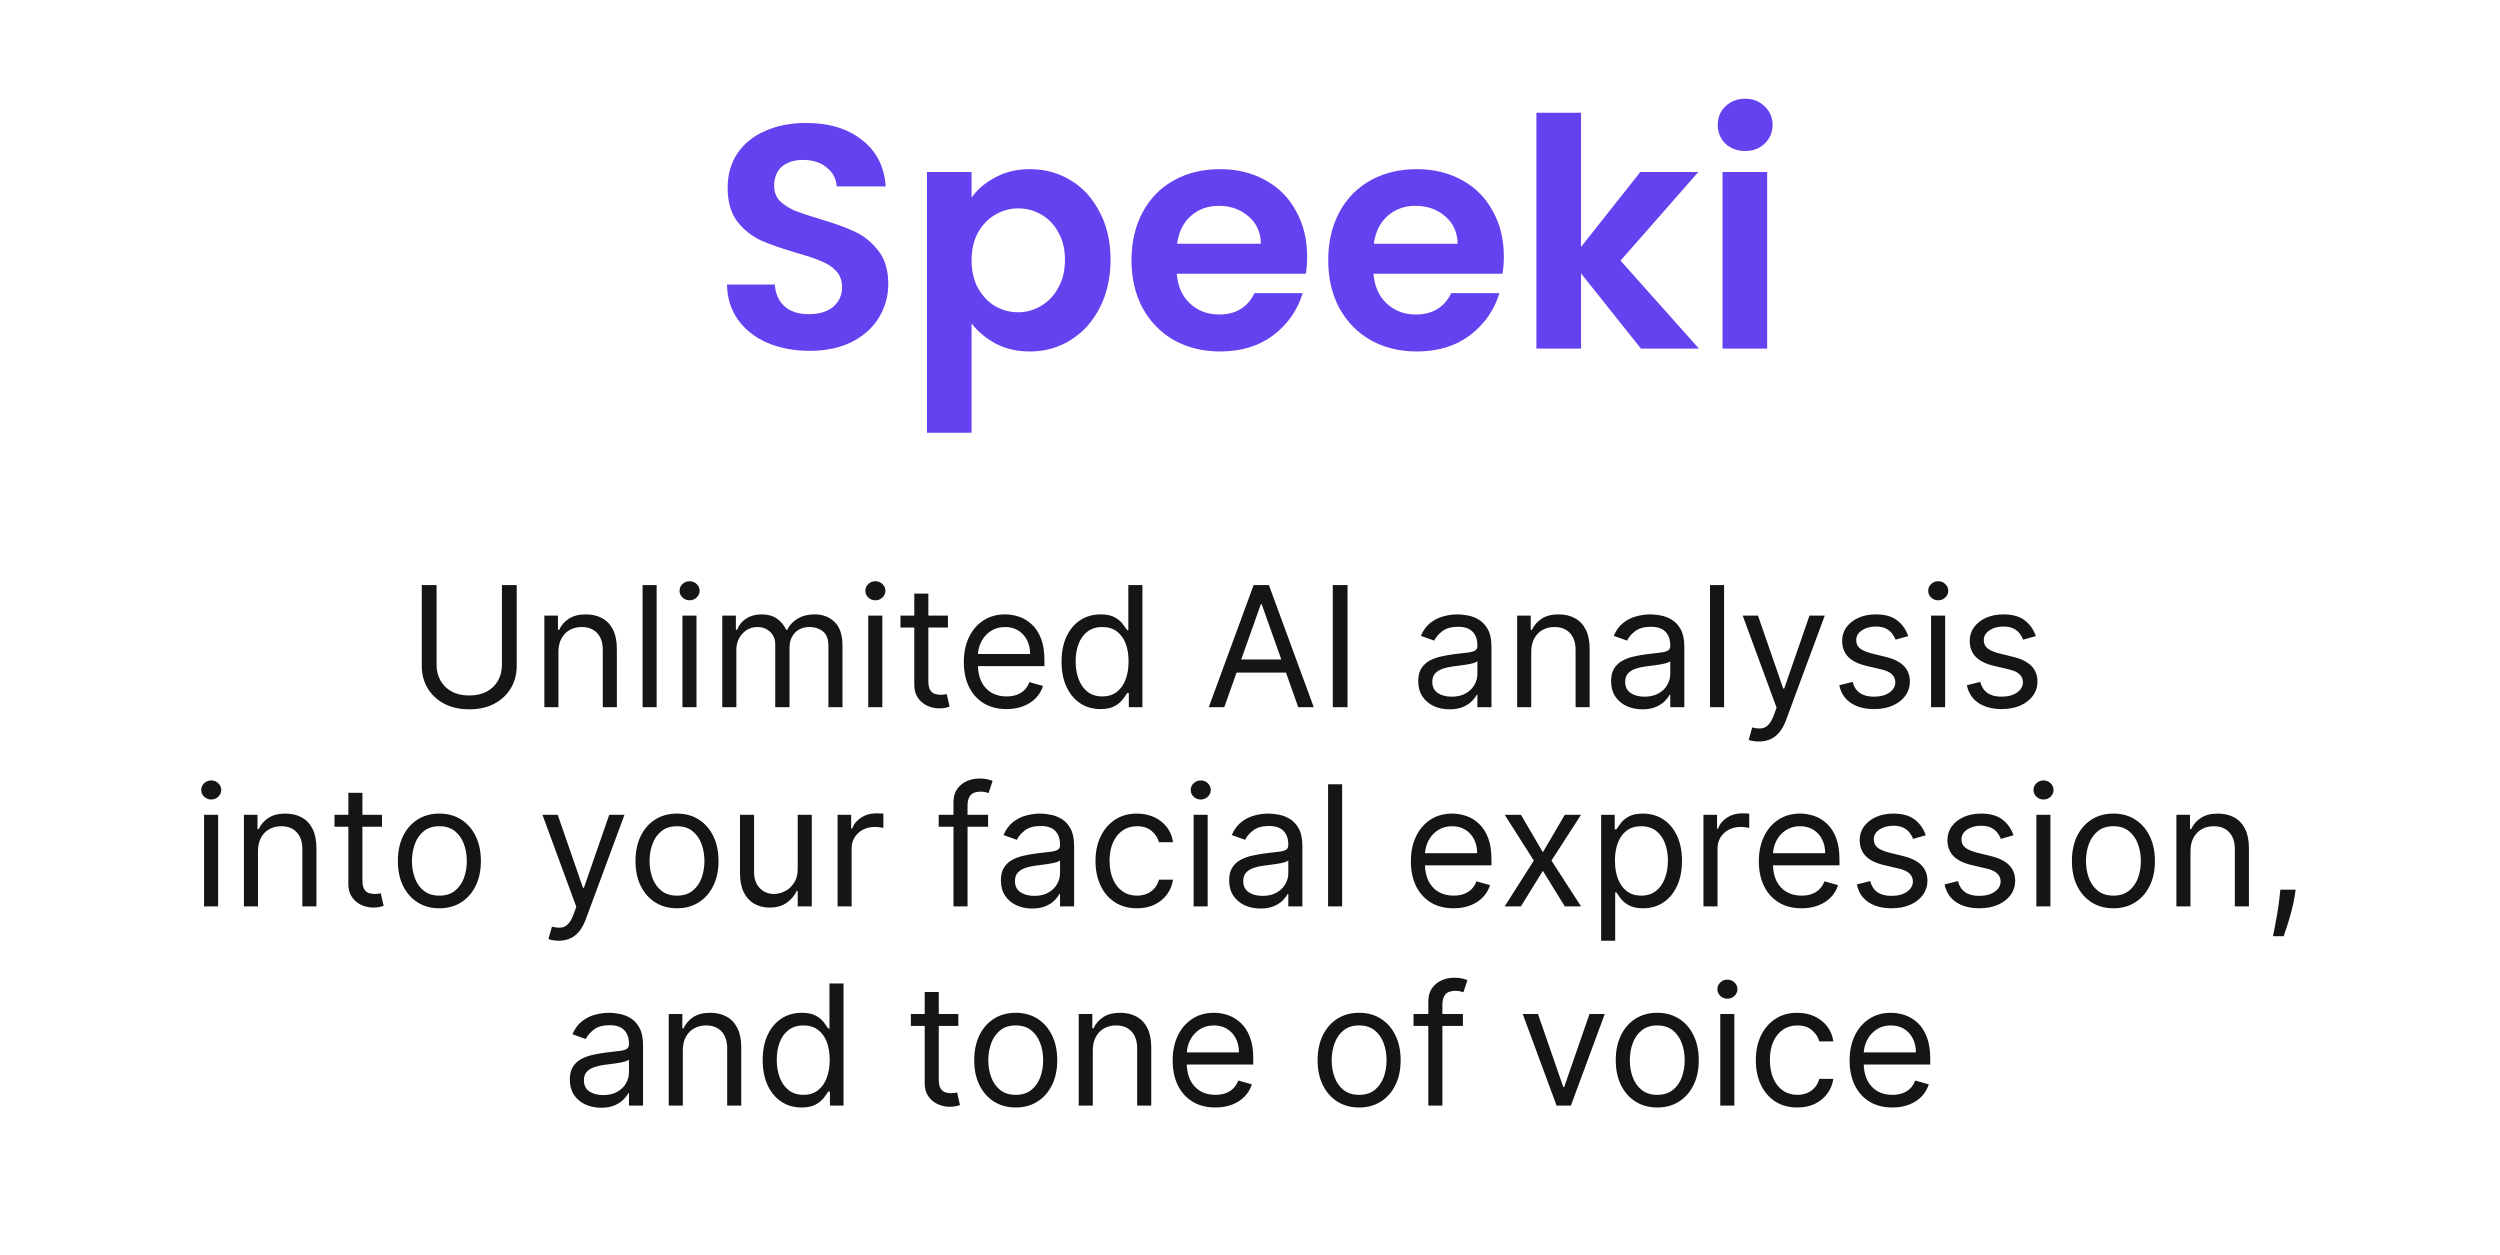 <svg width="251" height="126" viewBox="0 0 251 126" fill="none" xmlns="http://www.w3.org/2000/svg">
<path d="M81.279 35.224C79.722 35.224 78.314 34.957 77.055 34.424C75.818 33.891 74.837 33.123 74.111 32.12C73.386 31.117 73.013 29.933 72.991 28.568H77.791C77.855 29.485 78.175 30.211 78.751 30.744C79.349 31.277 80.159 31.544 81.183 31.544C82.229 31.544 83.05 31.299 83.647 30.808C84.245 30.296 84.543 29.635 84.543 28.824C84.543 28.163 84.341 27.619 83.935 27.192C83.53 26.765 83.018 26.435 82.399 26.2C81.802 25.944 80.97 25.667 79.903 25.368C78.453 24.941 77.269 24.525 76.351 24.12C75.455 23.693 74.677 23.064 74.015 22.232C73.375 21.379 73.055 20.248 73.055 18.84C73.055 17.517 73.386 16.365 74.047 15.384C74.709 14.403 75.637 13.656 76.831 13.144C78.026 12.611 79.391 12.344 80.927 12.344C83.231 12.344 85.098 12.909 86.527 14.04C87.978 15.149 88.778 16.707 88.927 18.712H83.999C83.957 17.944 83.626 17.315 83.007 16.824C82.41 16.312 81.61 16.056 80.607 16.056C79.733 16.056 79.029 16.28 78.495 16.728C77.983 17.176 77.727 17.827 77.727 18.68C77.727 19.277 77.919 19.779 78.303 20.184C78.709 20.568 79.199 20.888 79.775 21.144C80.373 21.379 81.205 21.656 82.271 21.976C83.722 22.403 84.906 22.829 85.823 23.256C86.741 23.683 87.53 24.323 88.191 25.176C88.853 26.029 89.183 27.149 89.183 28.536C89.183 29.731 88.874 30.84 88.255 31.864C87.637 32.888 86.73 33.709 85.535 34.328C84.341 34.925 82.922 35.224 81.279 35.224ZM97.547 19.832C98.123 19.021 98.913 18.349 99.915 17.816C100.939 17.261 102.102 16.984 103.403 16.984C104.918 16.984 106.283 17.357 107.499 18.104C108.737 18.851 109.707 19.917 110.411 21.304C111.137 22.669 111.499 24.259 111.499 26.072C111.499 27.885 111.137 29.496 110.411 30.904C109.707 32.291 108.737 33.368 107.499 34.136C106.283 34.904 104.918 35.288 103.403 35.288C102.102 35.288 100.95 35.021 99.947 34.488C98.966 33.955 98.166 33.283 97.547 32.472V43.448H93.067V17.272H97.547V19.832ZM106.923 26.072C106.923 25.005 106.699 24.088 106.251 23.32C105.825 22.531 105.249 21.933 104.523 21.528C103.819 21.123 103.051 20.92 102.219 20.92C101.409 20.92 100.641 21.133 99.915 21.56C99.211 21.965 98.635 22.563 98.187 23.352C97.761 24.141 97.547 25.069 97.547 26.136C97.547 27.203 97.761 28.131 98.187 28.92C98.635 29.709 99.211 30.317 99.915 30.744C100.641 31.149 101.409 31.352 102.219 31.352C103.051 31.352 103.819 31.139 104.523 30.712C105.249 30.285 105.825 29.677 106.251 28.888C106.699 28.099 106.923 27.16 106.923 26.072ZM131.235 25.752C131.235 26.392 131.192 26.968 131.107 27.48H118.147C118.254 28.76 118.702 29.763 119.491 30.488C120.28 31.213 121.251 31.576 122.403 31.576C124.067 31.576 125.251 30.861 125.955 29.432H130.787C130.275 31.139 129.294 32.547 127.843 33.656C126.392 34.744 124.611 35.288 122.499 35.288C120.792 35.288 119.256 34.915 117.891 34.168C116.547 33.4 115.491 32.323 114.723 30.936C113.976 29.549 113.603 27.949 113.603 26.136C113.603 24.301 113.976 22.691 114.723 21.304C115.47 19.917 116.515 18.851 117.859 18.104C119.203 17.357 120.75 16.984 122.499 16.984C124.184 16.984 125.688 17.347 127.011 18.072C128.355 18.797 129.39 19.832 130.115 21.176C130.862 22.499 131.235 24.024 131.235 25.752ZM126.595 24.472C126.574 23.32 126.158 22.403 125.347 21.72C124.536 21.016 123.544 20.664 122.371 20.664C121.262 20.664 120.323 21.005 119.555 21.688C118.808 22.349 118.35 23.277 118.179 24.472H126.595ZM150.985 25.752C150.985 26.392 150.942 26.968 150.857 27.48H137.897C138.004 28.76 138.452 29.763 139.241 30.488C140.03 31.213 141.001 31.576 142.153 31.576C143.817 31.576 145.001 30.861 145.705 29.432H150.537C150.025 31.139 149.044 32.547 147.593 33.656C146.142 34.744 144.361 35.288 142.249 35.288C140.542 35.288 139.006 34.915 137.641 34.168C136.297 33.4 135.241 32.323 134.473 30.936C133.726 29.549 133.353 27.949 133.353 26.136C133.353 24.301 133.726 22.691 134.473 21.304C135.22 19.917 136.265 18.851 137.609 18.104C138.953 17.357 140.5 16.984 142.249 16.984C143.934 16.984 145.438 17.347 146.761 18.072C148.105 18.797 149.14 19.832 149.865 21.176C150.612 22.499 150.985 24.024 150.985 25.752ZM146.345 24.472C146.324 23.32 145.908 22.403 145.097 21.72C144.286 21.016 143.294 20.664 142.121 20.664C141.012 20.664 140.073 21.005 139.305 21.688C138.558 22.349 138.1 23.277 137.929 24.472H146.345ZM164.751 35L158.735 27.448V35H154.255V11.32H158.735V24.792L164.687 17.272H170.511L162.703 26.168L170.575 35H164.751ZM175.214 15.16C174.425 15.16 173.764 14.915 173.23 14.424C172.718 13.912 172.462 13.283 172.462 12.536C172.462 11.789 172.718 11.171 173.23 10.68C173.764 10.168 174.425 9.912 175.214 9.912C176.004 9.912 176.654 10.168 177.166 10.68C177.7 11.171 177.966 11.789 177.966 12.536C177.966 13.283 177.7 13.912 177.166 14.424C176.654 14.915 176.004 15.16 175.214 15.16ZM177.422 17.272V35H172.942V17.272H177.422Z" fill="#6442EF"/>
<path d="M50.394 58.738H51.879V66.857C51.879 67.695 51.681 68.444 51.286 69.102C50.895 69.757 50.342 70.274 49.628 70.653C48.913 71.028 48.075 71.216 47.113 71.216C46.151 71.216 45.313 71.028 44.599 70.653C43.884 70.274 43.329 69.757 42.934 69.102C42.543 68.444 42.347 67.695 42.347 66.857V58.738H43.832V66.737C43.832 67.336 43.964 67.869 44.227 68.336C44.491 68.799 44.866 69.164 45.353 69.431C45.844 69.695 46.431 69.826 47.113 69.826C47.796 69.826 48.382 69.695 48.873 69.431C49.364 69.164 49.739 68.799 49.999 68.336C50.262 67.869 50.394 67.336 50.394 66.737V58.738ZM56.066 65.468V71H54.653V61.804H56.018V63.241H56.137C56.353 62.774 56.68 62.398 57.119 62.115C57.558 61.828 58.125 61.684 58.82 61.684C59.442 61.684 59.987 61.812 60.454 62.067C60.921 62.319 61.284 62.702 61.544 63.217C61.803 63.727 61.933 64.374 61.933 65.156V71H60.52V65.252C60.52 64.53 60.332 63.967 59.957 63.564C59.582 63.157 59.067 62.953 58.413 62.953C57.962 62.953 57.558 63.051 57.203 63.247C56.852 63.442 56.574 63.727 56.371 64.103C56.167 64.478 56.066 64.933 56.066 65.468ZM65.928 58.738V71H64.515V58.738H65.928ZM68.516 71V61.804H69.929V71H68.516ZM69.234 60.271C68.959 60.271 68.722 60.177 68.522 59.989C68.326 59.802 68.228 59.576 68.228 59.313C68.228 59.05 68.326 58.824 68.522 58.636C68.722 58.449 68.959 58.355 69.234 58.355C69.51 58.355 69.745 58.449 69.941 58.636C70.14 58.824 70.24 59.05 70.24 59.313C70.24 59.576 70.14 59.802 69.941 59.989C69.745 60.177 69.51 60.271 69.234 60.271ZM72.517 71V61.804H73.882V63.241H74.002C74.193 62.75 74.503 62.368 74.93 62.097C75.357 61.822 75.87 61.684 76.468 61.684C77.075 61.684 77.58 61.822 77.983 62.097C78.39 62.368 78.708 62.75 78.935 63.241H79.031C79.266 62.766 79.62 62.388 80.091 62.109C80.562 61.826 81.126 61.684 81.785 61.684C82.607 61.684 83.28 61.941 83.803 62.456C84.326 62.967 84.587 63.764 84.587 64.845V71H83.174V64.845C83.174 64.167 82.989 63.682 82.617 63.39C82.246 63.099 81.809 62.953 81.306 62.953C80.659 62.953 80.159 63.149 79.803 63.54C79.448 63.927 79.27 64.418 79.27 65.013V71H77.834V64.701C77.834 64.179 77.664 63.758 77.325 63.438C76.985 63.115 76.548 62.953 76.013 62.953C75.646 62.953 75.303 63.051 74.984 63.247C74.668 63.442 74.413 63.714 74.217 64.061C74.026 64.404 73.93 64.801 73.93 65.252V71H72.517ZM87.171 71V61.804H88.584V71H87.171ZM87.889 60.271C87.614 60.271 87.376 60.177 87.177 59.989C86.981 59.802 86.883 59.576 86.883 59.313C86.883 59.05 86.981 58.824 87.177 58.636C87.376 58.449 87.614 58.355 87.889 58.355C88.165 58.355 88.4 58.449 88.596 58.636C88.795 58.824 88.895 59.05 88.895 59.313C88.895 59.576 88.795 59.802 88.596 59.989C88.4 60.177 88.165 60.271 87.889 60.271ZM95.171 61.804V63.001H90.405V61.804H95.171ZM91.794 59.6H93.207V68.366C93.207 68.765 93.265 69.064 93.381 69.264C93.501 69.459 93.652 69.591 93.836 69.659C94.023 69.723 94.221 69.755 94.429 69.755C94.584 69.755 94.712 69.747 94.812 69.731C94.912 69.711 94.991 69.695 95.051 69.683L95.339 70.952C95.243 70.988 95.109 71.024 94.938 71.06C94.766 71.1 94.548 71.12 94.285 71.12C93.886 71.12 93.495 71.034 93.111 70.862C92.732 70.691 92.417 70.429 92.165 70.078C91.918 69.727 91.794 69.284 91.794 68.749V59.6ZM101.053 71.192C100.167 71.192 99.403 70.996 98.76 70.605C98.122 70.21 97.629 69.659 97.281 68.952C96.938 68.242 96.767 67.416 96.767 66.474C96.767 65.532 96.938 64.701 97.281 63.983C97.629 63.261 98.112 62.698 98.73 62.295C99.353 61.888 100.08 61.684 100.91 61.684C101.389 61.684 101.862 61.764 102.329 61.923C102.796 62.083 103.221 62.343 103.604 62.702C103.987 63.057 104.293 63.528 104.52 64.115C104.748 64.701 104.861 65.424 104.861 66.282V66.881H97.772V65.659H103.424C103.424 65.141 103.321 64.677 103.113 64.27C102.909 63.863 102.618 63.542 102.239 63.306C101.864 63.071 101.421 62.953 100.91 62.953C100.347 62.953 99.86 63.093 99.449 63.372C99.042 63.648 98.728 64.007 98.509 64.45C98.289 64.893 98.18 65.368 98.18 65.875V66.689C98.18 67.384 98.299 67.972 98.539 68.455C98.782 68.934 99.12 69.3 99.551 69.551C99.982 69.799 100.483 69.922 101.053 69.922C101.425 69.922 101.76 69.87 102.059 69.767C102.363 69.659 102.624 69.499 102.844 69.288C103.063 69.072 103.233 68.805 103.353 68.485L104.718 68.869C104.574 69.332 104.332 69.739 103.993 70.09C103.654 70.437 103.235 70.709 102.736 70.904C102.237 71.096 101.676 71.192 101.053 71.192ZM110.483 71.192C109.717 71.192 109.04 70.998 108.454 70.611C107.867 70.22 107.408 69.669 107.077 68.958C106.745 68.244 106.58 67.4 106.58 66.426C106.58 65.46 106.745 64.622 107.077 63.911C107.408 63.201 107.869 62.652 108.46 62.265C109.05 61.877 109.733 61.684 110.507 61.684C111.106 61.684 111.579 61.784 111.926 61.983C112.277 62.179 112.545 62.402 112.729 62.654C112.916 62.901 113.062 63.105 113.166 63.264H113.285V58.738H114.698V71H113.333V69.587H113.166C113.062 69.755 112.914 69.966 112.723 70.222C112.531 70.473 112.258 70.699 111.902 70.898C111.547 71.094 111.074 71.192 110.483 71.192ZM110.675 69.922C111.242 69.922 111.721 69.775 112.112 69.479C112.503 69.18 112.8 68.767 113.004 68.24C113.207 67.709 113.309 67.096 113.309 66.402C113.309 65.715 113.209 65.115 113.01 64.6C112.81 64.081 112.515 63.678 112.124 63.39C111.733 63.099 111.25 62.953 110.675 62.953C110.076 62.953 109.577 63.107 109.178 63.414C108.783 63.718 108.486 64.131 108.286 64.654C108.09 65.172 107.993 65.755 107.993 66.402C107.993 67.056 108.092 67.651 108.292 68.186C108.496 68.717 108.795 69.14 109.19 69.455C109.589 69.767 110.084 69.922 110.675 69.922ZM122.919 71H121.362L125.864 58.738H127.397L131.9 71H130.343L126.679 60.678H126.583L122.919 71ZM123.494 66.21H129.768V67.527H123.494V66.21ZM135.294 58.738V71H133.81V58.738H135.294ZM145.528 71.216C144.945 71.216 144.416 71.106 143.941 70.886C143.466 70.663 143.089 70.341 142.81 69.922C142.53 69.499 142.391 68.988 142.391 68.39C142.391 67.863 142.494 67.436 142.702 67.108C142.91 66.777 143.187 66.518 143.534 66.33C143.881 66.142 144.265 66.003 144.684 65.911C145.107 65.815 145.532 65.739 145.959 65.683C146.518 65.612 146.971 65.558 147.318 65.522C147.669 65.482 147.925 65.416 148.085 65.324C148.248 65.232 148.33 65.073 148.33 64.845V64.797C148.33 64.207 148.168 63.748 147.845 63.42C147.526 63.093 147.041 62.929 146.39 62.929C145.716 62.929 145.187 63.077 144.804 63.372C144.42 63.668 144.151 63.983 143.995 64.318L142.654 63.839C142.894 63.281 143.213 62.845 143.612 62.534C144.015 62.219 144.454 61.999 144.929 61.876C145.408 61.748 145.879 61.684 146.342 61.684C146.638 61.684 146.977 61.72 147.36 61.792C147.747 61.859 148.12 62.001 148.48 62.217C148.843 62.432 149.144 62.758 149.384 63.193C149.623 63.628 149.743 64.21 149.743 64.941V71H148.33V69.755H148.258C148.162 69.954 148.003 70.168 147.779 70.395C147.556 70.623 147.258 70.816 146.887 70.976C146.516 71.136 146.063 71.216 145.528 71.216ZM145.744 69.946C146.302 69.946 146.773 69.837 147.157 69.617C147.544 69.397 147.835 69.114 148.031 68.767C148.23 68.419 148.33 68.054 148.33 67.671V66.378C148.27 66.45 148.138 66.516 147.935 66.575C147.735 66.631 147.504 66.681 147.24 66.725C146.981 66.765 146.727 66.801 146.48 66.833C146.236 66.861 146.039 66.885 145.887 66.905C145.52 66.953 145.177 67.031 144.857 67.138C144.542 67.242 144.287 67.4 144.091 67.611C143.899 67.819 143.804 68.102 143.804 68.461C143.804 68.952 143.985 69.324 144.348 69.575C144.716 69.823 145.181 69.946 145.744 69.946ZM153.735 65.468V71H152.322V61.804H153.687V63.241H153.807C154.022 62.774 154.35 62.398 154.789 62.115C155.228 61.828 155.795 61.684 156.489 61.684C157.112 61.684 157.657 61.812 158.124 62.067C158.591 62.319 158.954 62.702 159.213 63.217C159.473 63.727 159.602 64.374 159.602 65.156V71H158.189V65.252C158.189 64.53 158.002 63.967 157.627 63.564C157.251 63.157 156.737 62.953 156.082 62.953C155.631 62.953 155.228 63.051 154.873 63.247C154.521 63.442 154.244 63.727 154.04 64.103C153.837 64.478 153.735 64.933 153.735 65.468ZM164.891 71.216C164.308 71.216 163.779 71.106 163.304 70.886C162.829 70.663 162.452 70.341 162.172 69.922C161.893 69.499 161.753 68.988 161.753 68.39C161.753 67.863 161.857 67.436 162.065 67.108C162.272 66.777 162.55 66.518 162.897 66.33C163.244 66.142 163.627 66.003 164.046 65.911C164.47 65.815 164.895 65.739 165.322 65.683C165.881 65.612 166.334 65.558 166.681 65.522C167.032 65.482 167.288 65.416 167.447 65.324C167.611 65.232 167.693 65.073 167.693 64.845V64.797C167.693 64.207 167.531 63.748 167.208 63.42C166.888 63.093 166.403 62.929 165.753 62.929C165.078 62.929 164.549 63.077 164.166 63.372C163.783 63.668 163.514 63.983 163.358 64.318L162.017 63.839C162.256 63.281 162.576 62.845 162.975 62.534C163.378 62.219 163.817 61.999 164.292 61.876C164.771 61.748 165.242 61.684 165.705 61.684C166 61.684 166.34 61.72 166.723 61.792C167.11 61.859 167.483 62.001 167.842 62.217C168.206 62.432 168.507 62.758 168.746 63.193C168.986 63.628 169.106 64.21 169.106 64.941V71H167.693V69.755H167.621C167.525 69.954 167.365 70.168 167.142 70.395C166.918 70.623 166.621 70.816 166.25 70.976C165.879 71.136 165.425 71.216 164.891 71.216ZM165.106 69.946C165.665 69.946 166.136 69.837 166.519 69.617C166.906 69.397 167.198 69.114 167.393 68.767C167.593 68.419 167.693 68.054 167.693 67.671V66.378C167.633 66.45 167.501 66.516 167.297 66.575C167.098 66.631 166.866 66.681 166.603 66.725C166.344 66.765 166.09 66.801 165.843 66.833C165.599 66.861 165.402 66.885 165.25 66.905C164.883 66.953 164.539 67.031 164.22 67.138C163.905 67.242 163.649 67.4 163.454 67.611C163.262 67.819 163.166 68.102 163.166 68.461C163.166 68.952 163.348 69.324 163.711 69.575C164.078 69.823 164.543 69.946 165.106 69.946ZM173.098 58.738V71H171.685V58.738H173.098ZM176.596 74.449C176.356 74.449 176.143 74.429 175.955 74.389C175.767 74.353 175.638 74.317 175.566 74.281L175.925 73.036C176.268 73.124 176.572 73.155 176.835 73.131C177.099 73.108 177.332 72.99 177.536 72.778C177.743 72.571 177.933 72.233 178.104 71.766L178.368 71.048L174.967 61.804H176.5L179.038 69.132H179.134L181.673 61.804H183.206L179.302 72.341C179.126 72.816 178.909 73.209 178.649 73.521C178.39 73.836 178.088 74.069 177.745 74.221C177.406 74.373 177.023 74.449 176.596 74.449ZM191.585 63.863L190.315 64.222C190.236 64.011 190.118 63.805 189.962 63.606C189.81 63.402 189.603 63.235 189.339 63.103C189.076 62.971 188.739 62.905 188.328 62.905C187.765 62.905 187.296 63.035 186.921 63.294C186.549 63.55 186.364 63.875 186.364 64.27C186.364 64.622 186.492 64.899 186.747 65.103C187.002 65.306 187.402 65.476 187.944 65.612L189.31 65.947C190.132 66.146 190.744 66.452 191.148 66.863C191.551 67.27 191.752 67.795 191.752 68.438C191.752 68.964 191.601 69.435 191.297 69.85C190.998 70.266 190.579 70.593 190.04 70.832C189.501 71.072 188.874 71.192 188.16 71.192C187.222 71.192 186.446 70.988 185.831 70.581C185.216 70.174 184.827 69.579 184.663 68.797L186.005 68.461C186.132 68.956 186.374 69.328 186.729 69.575C187.088 69.823 187.557 69.946 188.136 69.946C188.795 69.946 189.317 69.806 189.705 69.527C190.096 69.244 190.291 68.904 190.291 68.509C190.291 68.19 190.18 67.923 189.956 67.707C189.733 67.487 189.389 67.324 188.926 67.216L187.394 66.857C186.551 66.657 185.933 66.348 185.538 65.929C185.146 65.506 184.951 64.977 184.951 64.342C184.951 63.823 185.096 63.364 185.388 62.965C185.683 62.566 186.084 62.253 186.591 62.025C187.102 61.798 187.681 61.684 188.328 61.684C189.238 61.684 189.952 61.883 190.471 62.283C190.994 62.682 191.365 63.209 191.585 63.863ZM193.879 71V61.804H195.292V71H193.879ZM194.598 60.271C194.322 60.271 194.085 60.177 193.885 59.989C193.69 59.802 193.592 59.576 193.592 59.313C193.592 59.05 193.69 58.824 193.885 58.636C194.085 58.449 194.322 58.355 194.598 58.355C194.873 58.355 195.109 58.449 195.304 58.636C195.504 58.824 195.604 59.05 195.604 59.313C195.604 59.576 195.504 59.802 195.304 59.989C195.109 60.177 194.873 60.271 194.598 60.271ZM204.394 63.863L203.125 64.222C203.045 64.011 202.927 63.805 202.772 63.606C202.62 63.402 202.413 63.235 202.149 63.103C201.886 62.971 201.548 62.905 201.137 62.905C200.574 62.905 200.105 63.035 199.73 63.294C199.359 63.55 199.173 63.875 199.173 64.27C199.173 64.622 199.301 64.899 199.557 65.103C199.812 65.306 200.211 65.476 200.754 65.612L202.119 65.947C202.941 66.146 203.554 66.452 203.957 66.863C204.36 67.27 204.562 67.795 204.562 68.438C204.562 68.964 204.41 69.435 204.107 69.85C203.808 70.266 203.388 70.593 202.85 70.832C202.311 71.072 201.684 71.192 200.97 71.192C200.032 71.192 199.255 70.988 198.641 70.581C198.026 70.174 197.637 69.579 197.473 68.797L198.814 68.461C198.942 68.956 199.183 69.328 199.539 69.575C199.898 69.823 200.367 69.946 200.946 69.946C201.604 69.946 202.127 69.806 202.514 69.527C202.905 69.244 203.101 68.904 203.101 68.509C203.101 68.19 202.989 67.923 202.766 67.707C202.542 67.487 202.199 67.324 201.736 67.216L200.203 66.857C199.361 66.657 198.742 66.348 198.347 65.929C197.956 65.506 197.76 64.977 197.76 64.342C197.76 63.823 197.906 63.364 198.198 62.965C198.493 62.566 198.894 62.253 199.401 62.025C199.912 61.798 200.491 61.684 201.137 61.684C202.047 61.684 202.762 61.883 203.281 62.283C203.804 62.682 204.175 63.209 204.394 63.863ZM20.488 91V81.804H21.901V91H20.488ZM21.206 80.271C20.931 80.271 20.694 80.177 20.494 79.99C20.298 79.802 20.201 79.576 20.201 79.313C20.201 79.049 20.298 78.824 20.494 78.636C20.694 78.449 20.931 78.355 21.206 78.355C21.482 78.355 21.717 78.449 21.913 78.636C22.113 78.824 22.212 79.049 22.212 79.313C22.212 79.576 22.113 79.802 21.913 79.99C21.717 80.177 21.482 80.271 21.206 80.271ZM25.902 85.468V91H24.489V81.804H25.854V83.241H25.974C26.189 82.774 26.517 82.398 26.956 82.115C27.395 81.828 27.962 81.684 28.656 81.684C29.279 81.684 29.823 81.812 30.291 82.067C30.758 82.319 31.121 82.702 31.38 83.217C31.64 83.728 31.769 84.374 31.769 85.156V91H30.356V85.252C30.356 84.53 30.169 83.967 29.794 83.564C29.418 83.157 28.904 82.953 28.249 82.953C27.798 82.953 27.395 83.051 27.04 83.247C26.688 83.442 26.411 83.728 26.207 84.103C26.004 84.478 25.902 84.933 25.902 85.468ZM38.351 81.804V83.001H33.585V81.804H38.351ZM34.974 79.6H36.387V88.366C36.387 88.765 36.445 89.064 36.561 89.264C36.68 89.459 36.832 89.591 37.016 89.659C37.203 89.723 37.401 89.755 37.608 89.755C37.764 89.755 37.892 89.747 37.992 89.731C38.091 89.711 38.171 89.695 38.231 89.683L38.519 90.952C38.423 90.988 38.289 91.024 38.117 91.06C37.946 91.1 37.728 91.12 37.465 91.12C37.066 91.12 36.674 91.034 36.291 90.862C35.912 90.691 35.597 90.429 35.345 90.078C35.098 89.727 34.974 89.284 34.974 88.749V79.6ZM44.114 91.192C43.283 91.192 42.555 90.994 41.928 90.599C41.306 90.204 40.819 89.651 40.467 88.94C40.12 88.23 39.946 87.4 39.946 86.45C39.946 85.492 40.12 84.656 40.467 83.941C40.819 83.227 41.306 82.672 41.928 82.277C42.555 81.882 43.283 81.684 44.114 81.684C44.944 81.684 45.67 81.882 46.293 82.277C46.919 82.672 47.407 83.227 47.754 83.941C48.105 84.656 48.281 85.492 48.281 86.45C48.281 87.4 48.105 88.23 47.754 88.94C47.407 89.651 46.919 90.204 46.293 90.599C45.67 90.994 44.944 91.192 44.114 91.192ZM44.114 89.922C44.744 89.922 45.263 89.761 45.67 89.437C46.077 89.114 46.379 88.689 46.574 88.162C46.77 87.635 46.868 87.064 46.868 86.45C46.868 85.835 46.77 85.262 46.574 84.731C46.379 84.201 46.077 83.771 45.67 83.444C45.263 83.117 44.744 82.953 44.114 82.953C43.483 82.953 42.964 83.117 42.557 83.444C42.15 83.771 41.848 84.201 41.653 84.731C41.457 85.262 41.359 85.835 41.359 86.45C41.359 87.064 41.457 87.635 41.653 88.162C41.848 88.689 42.15 89.114 42.557 89.437C42.964 89.761 43.483 89.922 44.114 89.922ZM56.09 94.449C55.85 94.449 55.636 94.429 55.449 94.389C55.261 94.353 55.132 94.317 55.06 94.281L55.419 93.036C55.762 93.124 56.066 93.155 56.329 93.131C56.592 93.108 56.826 92.99 57.029 92.778C57.237 92.571 57.427 92.233 57.598 91.766L57.862 91.048L54.461 81.804H55.994L58.532 89.132H58.628L61.167 81.804H62.699L58.796 92.341C58.62 92.816 58.403 93.209 58.143 93.521C57.884 93.836 57.582 94.069 57.239 94.221C56.9 94.373 56.517 94.449 56.09 94.449ZM67.971 91.192C67.141 91.192 66.412 90.994 65.786 90.599C65.163 90.204 64.676 89.651 64.325 88.94C63.978 88.23 63.804 87.4 63.804 86.45C63.804 85.492 63.978 84.656 64.325 83.941C64.676 83.227 65.163 82.672 65.786 82.277C66.412 81.882 67.141 81.684 67.971 81.684C68.801 81.684 69.528 81.882 70.15 82.277C70.777 82.672 71.264 83.227 71.611 83.941C71.963 84.656 72.138 85.492 72.138 86.45C72.138 87.4 71.963 88.23 71.611 88.94C71.264 89.651 70.777 90.204 70.15 90.599C69.528 90.994 68.801 91.192 67.971 91.192ZM67.971 89.922C68.602 89.922 69.121 89.761 69.528 89.437C69.935 89.114 70.236 88.689 70.432 88.162C70.627 87.635 70.725 87.064 70.725 86.45C70.725 85.835 70.627 85.262 70.432 84.731C70.236 84.201 69.935 83.771 69.528 83.444C69.121 83.117 68.602 82.953 67.971 82.953C67.34 82.953 66.822 83.117 66.414 83.444C66.007 83.771 65.706 84.201 65.51 84.731C65.315 85.262 65.217 85.835 65.217 86.45C65.217 87.064 65.315 87.635 65.51 88.162C65.706 88.689 66.007 89.114 66.414 89.437C66.822 89.761 67.34 89.922 67.971 89.922ZM80.091 87.24V81.804H81.504V91H80.091V89.443H79.995C79.779 89.91 79.444 90.308 78.989 90.635C78.534 90.958 77.959 91.12 77.265 91.12C76.69 91.12 76.179 90.994 75.732 90.743C75.285 90.487 74.934 90.104 74.678 89.593C74.423 89.078 74.295 88.43 74.295 87.647V81.804H75.708V87.551C75.708 88.222 75.896 88.757 76.271 89.156C76.65 89.555 77.133 89.755 77.72 89.755C78.071 89.755 78.428 89.665 78.791 89.485C79.159 89.306 79.466 89.03 79.713 88.659C79.965 88.288 80.091 87.815 80.091 87.24ZM84.092 91V81.804H85.457V83.193H85.552C85.72 82.738 86.023 82.368 86.463 82.085C86.902 81.802 87.397 81.66 87.947 81.66C88.051 81.66 88.181 81.662 88.337 81.666C88.492 81.67 88.61 81.676 88.69 81.684V83.121C88.642 83.109 88.532 83.091 88.361 83.067C88.193 83.039 88.015 83.025 87.828 83.025C87.381 83.025 86.981 83.119 86.63 83.306C86.283 83.49 86.008 83.746 85.804 84.073C85.604 84.396 85.505 84.765 85.505 85.18V91H84.092ZM99.202 81.804V83.001H94.245V81.804H99.202ZM95.729 91V80.534C95.729 80.007 95.853 79.568 96.1 79.217C96.348 78.866 96.669 78.603 97.064 78.427C97.46 78.251 97.877 78.163 98.316 78.163C98.663 78.163 98.946 78.191 99.166 78.247C99.385 78.303 99.549 78.355 99.657 78.403L99.25 79.624C99.178 79.6 99.078 79.57 98.95 79.534C98.827 79.499 98.663 79.481 98.46 79.481C97.993 79.481 97.655 79.598 97.448 79.834C97.244 80.069 97.142 80.415 97.142 80.87V91H95.729ZM103.625 91.216C103.042 91.216 102.513 91.106 102.038 90.886C101.563 90.663 101.186 90.341 100.907 89.922C100.627 89.499 100.488 88.988 100.488 88.39C100.488 87.863 100.591 87.436 100.799 87.108C101.007 86.777 101.284 86.518 101.631 86.33C101.978 86.142 102.362 86.003 102.781 85.911C103.204 85.815 103.629 85.739 104.056 85.683C104.615 85.612 105.068 85.558 105.415 85.522C105.766 85.482 106.022 85.416 106.181 85.324C106.345 85.232 106.427 85.073 106.427 84.845V84.797C106.427 84.207 106.265 83.748 105.942 83.42C105.623 83.093 105.138 82.929 104.487 82.929C103.813 82.929 103.284 83.077 102.901 83.372C102.517 83.668 102.248 83.983 102.092 84.318L100.751 83.839C100.991 83.281 101.31 82.845 101.709 82.534C102.112 82.219 102.551 81.999 103.026 81.876C103.505 81.748 103.976 81.684 104.439 81.684C104.735 81.684 105.074 81.72 105.457 81.792C105.844 81.859 106.217 82.001 106.577 82.217C106.94 82.432 107.241 82.758 107.481 83.193C107.72 83.628 107.84 84.21 107.84 84.941V91H106.427V89.755H106.355C106.259 89.954 106.1 90.168 105.876 90.395C105.653 90.623 105.355 90.816 104.984 90.976C104.613 91.136 104.16 91.216 103.625 91.216ZM103.84 89.946C104.399 89.946 104.87 89.837 105.253 89.617C105.641 89.397 105.932 89.114 106.128 88.767C106.327 88.419 106.427 88.054 106.427 87.671V86.378C106.367 86.45 106.235 86.516 106.032 86.575C105.832 86.631 105.601 86.681 105.337 86.725C105.078 86.765 104.824 86.801 104.577 86.833C104.333 86.861 104.136 86.885 103.984 86.905C103.617 86.953 103.274 87.031 102.954 87.138C102.639 87.242 102.384 87.4 102.188 87.611C101.996 87.819 101.901 88.102 101.901 88.461C101.901 88.952 102.082 89.324 102.445 89.575C102.813 89.823 103.278 89.946 103.84 89.946ZM114.155 91.192C113.293 91.192 112.55 90.988 111.928 90.581C111.305 90.174 110.826 89.613 110.491 88.898C110.156 88.184 109.988 87.368 109.988 86.45C109.988 85.516 110.16 84.692 110.503 83.977C110.85 83.258 111.333 82.698 111.952 82.295C112.574 81.888 113.301 81.684 114.131 81.684C114.778 81.684 115.36 81.804 115.879 82.043C116.398 82.283 116.823 82.618 117.155 83.049C117.486 83.48 117.691 83.983 117.771 84.558H116.358C116.25 84.139 116.011 83.767 115.64 83.444C115.273 83.117 114.778 82.953 114.155 82.953C113.604 82.953 113.121 83.097 112.706 83.384C112.295 83.668 111.974 84.069 111.742 84.588C111.515 85.103 111.401 85.707 111.401 86.402C111.401 87.112 111.513 87.731 111.736 88.258C111.964 88.785 112.283 89.194 112.694 89.485C113.109 89.777 113.596 89.922 114.155 89.922C114.522 89.922 114.855 89.858 115.155 89.731C115.454 89.603 115.708 89.419 115.915 89.18C116.123 88.94 116.27 88.653 116.358 88.318H117.771C117.691 88.861 117.494 89.35 117.179 89.785C116.867 90.216 116.454 90.559 115.939 90.814C115.428 91.066 114.834 91.192 114.155 91.192ZM119.837 91V81.804H121.25V91H119.837ZM120.555 80.271C120.28 80.271 120.042 80.177 119.843 79.99C119.647 79.802 119.549 79.576 119.549 79.313C119.549 79.049 119.647 78.824 119.843 78.636C120.042 78.449 120.28 78.355 120.555 78.355C120.831 78.355 121.066 78.449 121.262 78.636C121.461 78.824 121.561 79.049 121.561 79.313C121.561 79.576 121.461 79.802 121.262 79.99C121.066 80.177 120.831 80.271 120.555 80.271ZM126.544 91.216C125.961 91.216 125.432 91.106 124.957 90.886C124.482 90.663 124.105 90.341 123.826 89.922C123.546 89.499 123.407 88.988 123.407 88.39C123.407 87.863 123.51 87.436 123.718 87.108C123.926 86.777 124.203 86.518 124.55 86.33C124.898 86.142 125.281 86.003 125.7 85.911C126.123 85.815 126.548 85.739 126.975 85.683C127.534 85.612 127.987 85.558 128.334 85.522C128.685 85.482 128.941 85.416 129.101 85.324C129.264 85.232 129.346 85.073 129.346 84.845V84.797C129.346 84.207 129.184 83.748 128.861 83.42C128.542 83.093 128.057 82.929 127.406 82.929C126.732 82.929 126.203 83.077 125.82 83.372C125.436 83.668 125.167 83.983 125.011 84.318L123.67 83.839C123.91 83.281 124.229 82.845 124.628 82.534C125.031 82.219 125.47 81.999 125.945 81.876C126.424 81.748 126.895 81.684 127.358 81.684C127.654 81.684 127.993 81.72 128.376 81.792C128.763 81.859 129.136 82.001 129.496 82.217C129.859 82.432 130.16 82.758 130.4 83.193C130.639 83.628 130.759 84.21 130.759 84.941V91H129.346V89.755H129.274C129.178 89.954 129.019 90.168 128.795 90.395C128.572 90.623 128.274 90.816 127.903 90.976C127.532 91.136 127.079 91.216 126.544 91.216ZM126.76 89.946C127.318 89.946 127.789 89.837 128.173 89.617C128.56 89.397 128.851 89.114 129.047 88.767C129.246 88.419 129.346 88.054 129.346 87.671V86.378C129.286 86.45 129.154 86.516 128.951 86.575C128.751 86.631 128.52 86.681 128.256 86.725C127.997 86.765 127.743 86.801 127.496 86.833C127.253 86.861 127.055 86.885 126.903 86.905C126.536 86.953 126.193 87.031 125.873 87.138C125.558 87.242 125.303 87.4 125.107 87.611C124.915 87.819 124.82 88.102 124.82 88.461C124.82 88.952 125.001 89.324 125.365 89.575C125.732 89.823 126.197 89.946 126.76 89.946ZM134.751 78.738V91H133.338V78.738H134.751ZM145.937 91.192C145.05 91.192 144.286 90.996 143.643 90.605C143.005 90.21 142.512 89.659 142.165 88.952C141.821 88.242 141.65 87.416 141.65 86.474C141.65 85.532 141.821 84.701 142.165 83.983C142.512 83.26 142.995 82.698 143.614 82.295C144.236 81.888 144.963 81.684 145.793 81.684C146.272 81.684 146.745 81.764 147.212 81.923C147.679 82.083 148.104 82.343 148.487 82.702C148.87 83.057 149.176 83.528 149.403 84.115C149.631 84.701 149.744 85.424 149.744 86.282V86.881H142.656V85.659H148.308C148.308 85.141 148.204 84.677 147.996 84.27C147.793 83.863 147.501 83.542 147.122 83.306C146.747 83.071 146.304 82.953 145.793 82.953C145.23 82.953 144.743 83.093 144.332 83.372C143.925 83.648 143.612 84.007 143.392 84.45C143.173 84.893 143.063 85.368 143.063 85.875V86.689C143.063 87.384 143.182 87.972 143.422 88.455C143.665 88.934 144.003 89.3 144.434 89.551C144.865 89.799 145.366 89.922 145.937 89.922C146.308 89.922 146.643 89.87 146.942 89.767C147.246 89.659 147.507 89.499 147.727 89.288C147.946 89.072 148.116 88.805 148.236 88.485L149.601 88.869C149.457 89.332 149.216 89.739 148.876 90.09C148.537 90.437 148.118 90.709 147.619 90.904C147.12 91.096 146.559 91.192 145.937 91.192ZM152.701 81.804L154.904 85.564L157.107 81.804H158.736L155.766 86.402L158.736 91H157.107L154.904 87.432L152.701 91H151.072L153.994 86.402L151.072 81.804H152.701ZM160.752 94.449V81.804H162.117V83.264H162.285C162.388 83.105 162.532 82.901 162.716 82.654C162.903 82.402 163.171 82.179 163.518 81.983C163.869 81.784 164.344 81.684 164.943 81.684C165.717 81.684 166.4 81.877 166.991 82.265C167.581 82.652 168.042 83.201 168.374 83.911C168.705 84.622 168.871 85.46 168.871 86.426C168.871 87.4 168.705 88.244 168.374 88.958C168.042 89.669 167.583 90.22 166.997 90.611C166.41 90.998 165.733 91.192 164.967 91.192C164.376 91.192 163.903 91.094 163.548 90.898C163.193 90.699 162.919 90.473 162.728 90.222C162.536 89.966 162.388 89.755 162.285 89.587H162.165V94.449H160.752ZM162.141 86.402C162.141 87.096 162.243 87.709 162.446 88.24C162.65 88.767 162.947 89.18 163.338 89.479C163.73 89.775 164.209 89.922 164.775 89.922C165.366 89.922 165.859 89.767 166.254 89.455C166.653 89.14 166.953 88.717 167.152 88.186C167.356 87.651 167.458 87.056 167.458 86.402C167.458 85.755 167.358 85.172 167.158 84.654C166.963 84.131 166.665 83.718 166.266 83.414C165.871 83.107 165.374 82.953 164.775 82.953C164.201 82.953 163.718 83.099 163.326 83.39C162.935 83.678 162.64 84.081 162.44 84.6C162.241 85.115 162.141 85.715 162.141 86.402ZM171.026 91V81.804H172.391V83.193H172.487C172.655 82.738 172.958 82.368 173.397 82.085C173.836 81.802 174.331 81.66 174.882 81.66C174.986 81.66 175.115 81.662 175.271 81.666C175.427 81.67 175.544 81.676 175.624 81.684V83.121C175.576 83.109 175.467 83.091 175.295 83.067C175.127 83.039 174.95 83.025 174.762 83.025C174.315 83.025 173.916 83.119 173.565 83.306C173.217 83.49 172.942 83.746 172.738 84.073C172.539 84.396 172.439 84.765 172.439 85.18V91H171.026ZM180.875 91.192C179.989 91.192 179.225 90.996 178.582 90.605C177.943 90.21 177.45 89.659 177.103 88.952C176.76 88.242 176.588 87.416 176.588 86.474C176.588 85.532 176.76 84.701 177.103 83.983C177.45 83.26 177.933 82.698 178.552 82.295C179.175 81.888 179.901 81.684 180.731 81.684C181.21 81.684 181.683 81.764 182.15 81.923C182.617 82.083 183.042 82.343 183.426 82.702C183.809 83.057 184.114 83.528 184.342 84.115C184.569 84.701 184.683 85.424 184.683 86.282V86.881H177.594V85.659H183.246C183.246 85.141 183.142 84.677 182.935 84.27C182.731 83.863 182.44 83.542 182.06 83.306C181.685 83.071 181.242 82.953 180.731 82.953C180.169 82.953 179.682 83.093 179.27 83.372C178.863 83.648 178.55 84.007 178.33 84.45C178.111 84.893 178.001 85.368 178.001 85.875V86.689C178.001 87.384 178.121 87.972 178.36 88.455C178.604 88.934 178.941 89.3 179.372 89.551C179.803 89.799 180.304 89.922 180.875 89.922C181.246 89.922 181.582 89.87 181.881 89.767C182.184 89.659 182.446 89.499 182.665 89.288C182.885 89.072 183.054 88.805 183.174 88.485L184.539 88.869C184.396 89.332 184.154 89.739 183.815 90.09C183.475 90.437 183.056 90.709 182.557 90.904C182.058 91.096 181.498 91.192 180.875 91.192ZM193.346 83.863L192.077 84.222C191.997 84.011 191.88 83.805 191.724 83.606C191.572 83.402 191.365 83.235 191.101 83.103C190.838 82.971 190.5 82.905 190.089 82.905C189.527 82.905 189.058 83.035 188.682 83.294C188.311 83.55 188.126 83.875 188.126 84.27C188.126 84.622 188.253 84.899 188.509 85.103C188.764 85.306 189.163 85.476 189.706 85.612L191.071 85.947C191.893 86.146 192.506 86.452 192.909 86.863C193.312 87.27 193.514 87.795 193.514 88.438C193.514 88.964 193.362 89.435 193.059 89.85C192.76 90.266 192.341 90.593 191.802 90.832C191.263 91.072 190.636 91.192 189.922 91.192C188.984 91.192 188.207 90.988 187.593 90.581C186.978 90.174 186.589 89.579 186.425 88.797L187.766 88.461C187.894 88.956 188.136 89.328 188.491 89.575C188.85 89.823 189.319 89.946 189.898 89.946C190.556 89.946 191.079 89.806 191.466 89.527C191.858 89.244 192.053 88.904 192.053 88.509C192.053 88.19 191.941 87.923 191.718 87.707C191.494 87.487 191.151 87.324 190.688 87.216L189.155 86.857C188.313 86.657 187.694 86.348 187.299 85.929C186.908 85.506 186.713 84.977 186.713 84.342C186.713 83.823 186.858 83.364 187.15 82.965C187.445 82.566 187.846 82.253 188.353 82.025C188.864 81.798 189.443 81.684 190.089 81.684C190.999 81.684 191.714 81.883 192.233 82.283C192.756 82.682 193.127 83.209 193.346 83.863ZM202.155 83.863L200.886 84.222C200.806 84.011 200.688 83.805 200.533 83.606C200.381 83.402 200.173 83.235 199.91 83.103C199.646 82.971 199.309 82.905 198.898 82.905C198.335 82.905 197.866 83.035 197.491 83.294C197.12 83.55 196.934 83.875 196.934 84.27C196.934 84.622 197.062 84.899 197.317 85.103C197.573 85.306 197.972 85.476 198.515 85.612L199.88 85.947C200.702 86.146 201.315 86.452 201.718 86.863C202.121 87.27 202.323 87.795 202.323 88.438C202.323 88.964 202.171 89.435 201.868 89.85C201.568 90.266 201.149 90.593 200.61 90.832C200.072 91.072 199.445 91.192 198.73 91.192C197.792 91.192 197.016 90.988 196.401 90.581C195.787 90.174 195.398 89.579 195.234 88.797L196.575 88.461C196.703 88.956 196.944 89.328 197.299 89.575C197.659 89.823 198.128 89.946 198.706 89.946C199.365 89.946 199.888 89.806 200.275 89.527C200.666 89.244 200.862 88.904 200.862 88.509C200.862 88.19 200.75 87.923 200.527 87.707C200.303 87.487 199.96 87.324 199.497 87.216L197.964 86.857C197.122 86.657 196.503 86.348 196.108 85.929C195.717 85.506 195.521 84.977 195.521 84.342C195.521 83.823 195.667 83.364 195.958 82.965C196.254 82.566 196.655 82.253 197.162 82.025C197.673 81.798 198.251 81.684 198.898 81.684C199.808 81.684 200.523 81.883 201.041 82.283C201.564 82.682 201.936 83.209 202.155 83.863ZM204.45 91V81.804H205.863V91H204.45ZM205.168 80.271C204.893 80.271 204.655 80.177 204.456 79.99C204.26 79.802 204.162 79.576 204.162 79.313C204.162 79.049 204.26 78.824 204.456 78.636C204.655 78.449 204.893 78.355 205.168 78.355C205.444 78.355 205.679 78.449 205.875 78.636C206.074 78.824 206.174 79.049 206.174 79.313C206.174 79.576 206.074 79.802 205.875 79.99C205.679 80.177 205.444 80.271 205.168 80.271ZM212.187 91.192C211.356 91.192 210.628 90.994 210.001 90.599C209.379 90.204 208.892 89.651 208.54 88.94C208.193 88.23 208.02 87.4 208.02 86.45C208.02 85.492 208.193 84.656 208.54 83.941C208.892 83.227 209.379 82.672 210.001 82.277C210.628 81.882 211.356 81.684 212.187 81.684C213.017 81.684 213.743 81.882 214.366 82.277C214.993 82.672 215.48 83.227 215.827 83.941C216.178 84.656 216.354 85.492 216.354 86.45C216.354 87.4 216.178 88.23 215.827 88.94C215.48 89.651 214.993 90.204 214.366 90.599C213.743 90.994 213.017 91.192 212.187 91.192ZM212.187 89.922C212.817 89.922 213.336 89.761 213.743 89.437C214.15 89.114 214.452 88.689 214.647 88.162C214.843 87.635 214.941 87.064 214.941 86.45C214.941 85.835 214.843 85.262 214.647 84.731C214.452 84.201 214.15 83.771 213.743 83.444C213.336 83.117 212.817 82.953 212.187 82.953C211.556 82.953 211.037 83.117 210.63 83.444C210.223 83.771 209.921 84.201 209.726 84.731C209.53 85.262 209.433 85.835 209.433 86.45C209.433 87.064 209.53 87.635 209.726 88.162C209.921 88.689 210.223 89.114 210.63 89.437C211.037 89.761 211.556 89.922 212.187 89.922ZM219.924 85.468V91H218.511V81.804H219.876V83.241H219.995C220.211 82.774 220.538 82.398 220.977 82.115C221.416 81.828 221.983 81.684 222.678 81.684C223.3 81.684 223.845 81.812 224.312 82.067C224.779 82.319 225.142 82.702 225.402 83.217C225.661 83.728 225.791 84.374 225.791 85.156V91H224.378V85.252C224.378 84.53 224.191 83.967 223.815 83.564C223.44 83.157 222.925 82.953 222.271 82.953C221.82 82.953 221.416 83.051 221.061 83.247C220.71 83.442 220.433 83.728 220.229 84.103C220.025 84.478 219.924 84.933 219.924 85.468ZM230.481 89.324L230.385 89.97C230.317 90.425 230.213 90.912 230.073 91.431C229.938 91.95 229.796 92.439 229.648 92.898C229.501 93.357 229.379 93.722 229.283 93.994H228.205C228.257 93.738 228.325 93.401 228.409 92.982C228.493 92.563 228.577 92.094 228.66 91.575C228.748 91.06 228.82 90.533 228.876 89.994L228.948 89.324H230.481ZM60.347 111.216C59.764 111.216 59.236 111.106 58.761 110.886C58.285 110.663 57.908 110.341 57.629 109.922C57.349 109.499 57.21 108.988 57.21 108.39C57.21 107.863 57.314 107.436 57.521 107.108C57.729 106.777 58.006 106.518 58.353 106.33C58.701 106.142 59.084 106.003 59.503 105.911C59.926 105.815 60.351 105.739 60.778 105.683C61.337 105.612 61.79 105.558 62.137 105.522C62.489 105.482 62.744 105.416 62.904 105.324C63.067 105.232 63.149 105.073 63.149 104.845V104.797C63.149 104.207 62.987 103.747 62.664 103.42C62.345 103.093 61.86 102.929 61.209 102.929C60.535 102.929 60.006 103.077 59.623 103.372C59.239 103.668 58.97 103.983 58.814 104.318L57.473 103.839C57.713 103.28 58.032 102.845 58.431 102.534C58.834 102.219 59.273 101.999 59.748 101.875C60.227 101.748 60.698 101.684 61.161 101.684C61.457 101.684 61.796 101.72 62.179 101.792C62.566 101.86 62.94 102.001 63.299 102.217C63.662 102.432 63.963 102.758 64.203 103.193C64.442 103.628 64.562 104.21 64.562 104.941V111H63.149V109.755H63.077C62.981 109.954 62.822 110.168 62.598 110.395C62.375 110.623 62.077 110.816 61.706 110.976C61.335 111.136 60.882 111.216 60.347 111.216ZM60.563 109.946C61.121 109.946 61.593 109.836 61.976 109.617C62.363 109.397 62.654 109.114 62.85 108.767C63.049 108.42 63.149 108.054 63.149 107.671V106.378C63.089 106.45 62.958 106.516 62.754 106.575C62.554 106.631 62.323 106.681 62.059 106.725C61.8 106.765 61.547 106.801 61.299 106.833C61.056 106.861 60.858 106.885 60.706 106.905C60.339 106.953 59.996 107.03 59.676 107.138C59.361 107.242 59.106 107.4 58.91 107.611C58.719 107.819 58.623 108.102 58.623 108.461C58.623 108.952 58.804 109.324 59.168 109.575C59.535 109.823 60 109.946 60.563 109.946ZM68.554 105.468V111H67.141V101.804H68.506V103.241H68.626C68.841 102.774 69.169 102.398 69.608 102.115C70.047 101.828 70.614 101.684 71.308 101.684C71.931 101.684 72.476 101.812 72.943 102.067C73.41 102.319 73.773 102.702 74.032 103.217C74.292 103.728 74.422 104.374 74.422 105.156V111H73.009V105.252C73.009 104.53 72.821 103.967 72.446 103.564C72.071 103.157 71.556 102.953 70.901 102.953C70.45 102.953 70.047 103.051 69.692 103.247C69.34 103.442 69.063 103.728 68.859 104.103C68.656 104.478 68.554 104.933 68.554 105.468ZM80.476 111.192C79.71 111.192 79.033 110.998 78.447 110.611C77.86 110.22 77.401 109.669 77.069 108.958C76.738 108.244 76.573 107.4 76.573 106.426C76.573 105.46 76.738 104.622 77.069 103.911C77.401 103.201 77.862 102.652 78.453 102.265C79.043 101.877 79.726 101.684 80.5 101.684C81.099 101.684 81.572 101.784 81.919 101.983C82.27 102.179 82.538 102.402 82.721 102.654C82.909 102.901 83.055 103.105 83.158 103.265H83.278V98.738H84.691V111H83.326V109.587H83.158C83.055 109.755 82.907 109.966 82.715 110.222C82.524 110.473 82.25 110.699 81.895 110.898C81.54 111.094 81.067 111.192 80.476 111.192ZM80.668 109.922C81.234 109.922 81.713 109.775 82.105 109.479C82.496 109.18 82.793 108.767 82.997 108.24C83.2 107.709 83.302 107.096 83.302 106.402C83.302 105.715 83.202 105.115 83.003 104.6C82.803 104.081 82.508 103.678 82.117 103.39C81.725 103.099 81.243 102.953 80.668 102.953C80.069 102.953 79.57 103.107 79.171 103.414C78.776 103.718 78.478 104.131 78.279 104.654C78.083 105.172 77.986 105.755 77.986 106.402C77.986 107.056 78.085 107.651 78.285 108.186C78.488 108.717 78.788 109.14 79.183 109.455C79.582 109.767 80.077 109.922 80.668 109.922ZM96.216 101.804V103.001H91.451V101.804H96.216ZM92.84 99.6H94.253V108.366C94.253 108.765 94.311 109.064 94.426 109.264C94.546 109.459 94.698 109.591 94.881 109.659C95.069 109.723 95.267 109.755 95.474 109.755C95.63 109.755 95.757 109.747 95.857 109.731C95.957 109.711 96.037 109.695 96.097 109.683L96.384 110.952C96.288 110.988 96.155 111.024 95.983 111.06C95.811 111.1 95.594 111.12 95.33 111.12C94.931 111.12 94.54 111.034 94.157 110.862C93.778 110.691 93.462 110.429 93.211 110.078C92.963 109.727 92.84 109.284 92.84 108.749V99.6ZM101.979 111.192C101.149 111.192 100.421 110.994 99.794 110.599C99.171 110.204 98.684 109.651 98.333 108.94C97.986 108.23 97.812 107.4 97.812 106.45C97.812 105.492 97.986 104.656 98.333 103.941C98.684 103.227 99.171 102.672 99.794 102.277C100.421 101.881 101.149 101.684 101.979 101.684C102.809 101.684 103.536 101.881 104.159 102.277C104.785 102.672 105.272 103.227 105.619 103.941C105.971 104.656 106.146 105.492 106.146 106.45C106.146 107.4 105.971 108.23 105.619 108.94C105.272 109.651 104.785 110.204 104.159 110.599C103.536 110.994 102.809 111.192 101.979 111.192ZM101.979 109.922C102.61 109.922 103.129 109.761 103.536 109.437C103.943 109.114 104.244 108.689 104.44 108.162C104.636 107.635 104.733 107.064 104.733 106.45C104.733 105.835 104.636 105.262 104.44 104.731C104.244 104.201 103.943 103.771 103.536 103.444C103.129 103.117 102.61 102.953 101.979 102.953C101.349 102.953 100.83 103.117 100.423 103.444C100.015 103.771 99.714 104.201 99.519 104.731C99.323 105.262 99.225 105.835 99.225 106.45C99.225 107.064 99.323 107.635 99.519 108.162C99.714 108.689 100.015 109.114 100.423 109.437C100.83 109.761 101.349 109.922 101.979 109.922ZM109.716 105.468V111H108.303V101.804H109.668V103.241H109.788C110.004 102.774 110.331 102.398 110.77 102.115C111.209 101.828 111.776 101.684 112.47 101.684C113.093 101.684 113.638 101.812 114.105 102.067C114.572 102.319 114.935 102.702 115.195 103.217C115.454 103.728 115.584 104.374 115.584 105.156V111H114.171V105.252C114.171 104.53 113.983 103.967 113.608 103.564C113.233 103.157 112.718 102.953 112.063 102.953C111.612 102.953 111.209 103.051 110.854 103.247C110.503 103.442 110.225 103.728 110.022 104.103C109.818 104.478 109.716 104.933 109.716 105.468ZM122.021 111.192C121.135 111.192 120.371 110.996 119.728 110.605C119.09 110.21 118.597 109.659 118.249 108.952C117.906 108.242 117.735 107.416 117.735 106.474C117.735 105.532 117.906 104.701 118.249 103.983C118.597 103.261 119.08 102.698 119.698 102.295C120.321 101.887 121.048 101.684 121.878 101.684C122.357 101.684 122.83 101.764 123.297 101.923C123.764 102.083 124.189 102.342 124.572 102.702C124.955 103.057 125.261 103.528 125.488 104.115C125.716 104.701 125.829 105.424 125.829 106.282V106.881H118.74V105.659H124.392C124.392 105.141 124.289 104.677 124.081 104.27C123.877 103.863 123.586 103.542 123.207 103.306C122.832 103.071 122.389 102.953 121.878 102.953C121.315 102.953 120.828 103.093 120.417 103.372C120.01 103.648 119.696 104.007 119.477 104.45C119.257 104.893 119.148 105.368 119.148 105.875V106.689C119.148 107.384 119.267 107.972 119.507 108.455C119.75 108.934 120.088 109.3 120.519 109.551C120.95 109.799 121.451 109.922 122.021 109.922C122.393 109.922 122.728 109.87 123.027 109.767C123.331 109.659 123.592 109.499 123.812 109.288C124.031 109.072 124.201 108.805 124.321 108.485L125.686 108.869C125.542 109.332 125.3 109.739 124.961 110.09C124.622 110.437 124.203 110.709 123.704 110.904C123.205 111.096 122.644 111.192 122.021 111.192ZM136.457 111.192C135.626 111.192 134.898 110.994 134.271 110.599C133.649 110.204 133.162 109.651 132.81 108.94C132.463 108.23 132.289 107.4 132.289 106.45C132.289 105.492 132.463 104.656 132.81 103.941C133.162 103.227 133.649 102.672 134.271 102.277C134.898 101.881 135.626 101.684 136.457 101.684C137.287 101.684 138.013 101.881 138.636 102.277C139.263 102.672 139.75 103.227 140.097 103.941C140.448 104.656 140.624 105.492 140.624 106.45C140.624 107.4 140.448 108.23 140.097 108.94C139.75 109.651 139.263 110.204 138.636 110.599C138.013 110.994 137.287 111.192 136.457 111.192ZM136.457 109.922C137.087 109.922 137.606 109.761 138.013 109.437C138.42 109.114 138.722 108.689 138.917 108.162C139.113 107.635 139.211 107.064 139.211 106.45C139.211 105.835 139.113 105.262 138.917 104.731C138.722 104.201 138.42 103.771 138.013 103.444C137.606 103.117 137.087 102.953 136.457 102.953C135.826 102.953 135.307 103.117 134.9 103.444C134.493 103.771 134.191 104.201 133.996 104.731C133.8 105.262 133.702 105.835 133.702 106.45C133.702 107.064 133.8 107.635 133.996 108.162C134.191 108.689 134.493 109.114 134.9 109.437C135.307 109.761 135.826 109.922 136.457 109.922ZM146.876 101.804V103.001H141.918V101.804H146.876ZM143.403 111V100.534C143.403 100.007 143.527 99.568 143.774 99.217C144.022 98.866 144.343 98.603 144.738 98.427C145.134 98.251 145.551 98.163 145.99 98.163C146.337 98.163 146.62 98.191 146.84 98.247C147.059 98.303 147.223 98.355 147.331 98.403L146.924 99.624C146.852 99.6 146.752 99.57 146.624 99.534C146.501 99.499 146.337 99.481 146.133 99.481C145.666 99.481 145.329 99.598 145.122 99.834C144.918 100.069 144.816 100.415 144.816 100.87V111H143.403ZM161.118 101.804L157.717 111H156.28L152.88 101.804H154.412L156.951 109.132H157.047L159.585 101.804H161.118ZM166.39 111.192C165.559 111.192 164.831 110.994 164.204 110.599C163.582 110.204 163.095 109.651 162.743 108.94C162.396 108.23 162.223 107.4 162.223 106.45C162.223 105.492 162.396 104.656 162.743 103.941C163.095 103.227 163.582 102.672 164.204 102.277C164.831 101.881 165.559 101.684 166.39 101.684C167.22 101.684 167.946 101.881 168.569 102.277C169.196 102.672 169.683 103.227 170.03 103.941C170.381 104.656 170.557 105.492 170.557 106.45C170.557 107.4 170.381 108.23 170.03 108.94C169.683 109.651 169.196 110.204 168.569 110.599C167.946 110.994 167.22 111.192 166.39 111.192ZM166.39 109.922C167.02 109.922 167.539 109.761 167.946 109.437C168.354 109.114 168.655 108.689 168.85 108.162C169.046 107.635 169.144 107.064 169.144 106.45C169.144 105.835 169.046 105.262 168.85 104.731C168.655 104.201 168.354 103.771 167.946 103.444C167.539 103.117 167.02 102.953 166.39 102.953C165.759 102.953 165.24 103.117 164.833 103.444C164.426 103.771 164.125 104.201 163.929 104.731C163.733 105.262 163.636 105.835 163.636 106.45C163.636 107.064 163.733 107.635 163.929 108.162C164.125 108.689 164.426 109.114 164.833 109.437C165.24 109.761 165.759 109.922 166.39 109.922ZM172.714 111V101.804H174.127V111H172.714ZM173.432 100.271C173.157 100.271 172.919 100.177 172.72 99.99C172.524 99.802 172.426 99.576 172.426 99.313C172.426 99.049 172.524 98.824 172.72 98.636C172.919 98.449 173.157 98.355 173.432 98.355C173.708 98.355 173.943 98.449 174.139 98.636C174.338 98.824 174.438 99.049 174.438 99.313C174.438 99.576 174.338 99.802 174.139 99.99C173.943 100.177 173.708 100.271 173.432 100.271ZM180.451 111.192C179.589 111.192 178.846 110.988 178.223 110.581C177.601 110.174 177.122 109.613 176.787 108.898C176.451 108.184 176.284 107.368 176.284 106.45C176.284 105.516 176.455 104.691 176.798 103.977C177.146 103.259 177.629 102.698 178.247 102.295C178.87 101.887 179.597 101.684 180.427 101.684C181.073 101.684 181.656 101.804 182.175 102.043C182.694 102.283 183.119 102.618 183.45 103.049C183.782 103.48 183.987 103.983 184.067 104.558H182.654C182.546 104.139 182.307 103.767 181.936 103.444C181.568 103.117 181.073 102.953 180.451 102.953C179.9 102.953 179.417 103.097 179.002 103.384C178.591 103.668 178.269 104.069 178.038 104.588C177.81 105.103 177.697 105.707 177.697 106.402C177.697 107.112 177.808 107.731 178.032 108.258C178.259 108.785 178.579 109.194 178.99 109.485C179.405 109.777 179.892 109.922 180.451 109.922C180.818 109.922 181.151 109.858 181.451 109.731C181.75 109.603 182.003 109.419 182.211 109.18C182.418 108.94 182.566 108.653 182.654 108.318H184.067C183.987 108.861 183.79 109.35 183.474 109.785C183.163 110.216 182.75 110.559 182.235 110.814C181.724 111.066 181.129 111.192 180.451 111.192ZM189.988 111.192C189.102 111.192 188.338 110.996 187.695 110.605C187.057 110.21 186.564 109.659 186.216 108.952C185.873 108.242 185.701 107.416 185.701 106.474C185.701 105.532 185.873 104.701 186.216 103.983C186.564 103.261 187.047 102.698 187.665 102.295C188.288 101.887 189.014 101.684 189.845 101.684C190.324 101.684 190.797 101.764 191.264 101.923C191.731 102.083 192.156 102.342 192.539 102.702C192.922 103.057 193.227 103.528 193.455 104.115C193.682 104.701 193.796 105.424 193.796 106.282V106.881H186.707V105.659H192.359C192.359 105.141 192.255 104.677 192.048 104.27C191.844 103.863 191.553 103.542 191.174 103.306C190.799 103.071 190.356 102.953 189.845 102.953C189.282 102.953 188.795 103.093 188.384 103.372C187.977 103.648 187.663 104.007 187.444 104.45C187.224 104.893 187.114 105.368 187.114 105.875V106.689C187.114 107.384 187.234 107.972 187.474 108.455C187.717 108.934 188.054 109.3 188.486 109.551C188.917 109.799 189.418 109.922 189.988 109.922C190.36 109.922 190.695 109.87 190.994 109.767C191.298 109.659 191.559 109.499 191.778 109.288C191.998 109.072 192.168 108.805 192.287 108.485L193.652 108.869C193.509 109.332 193.267 109.739 192.928 110.09C192.589 110.437 192.17 110.709 191.671 110.904C191.172 111.096 190.611 111.192 189.988 111.192Z" fill="#161515"/>
</svg>
